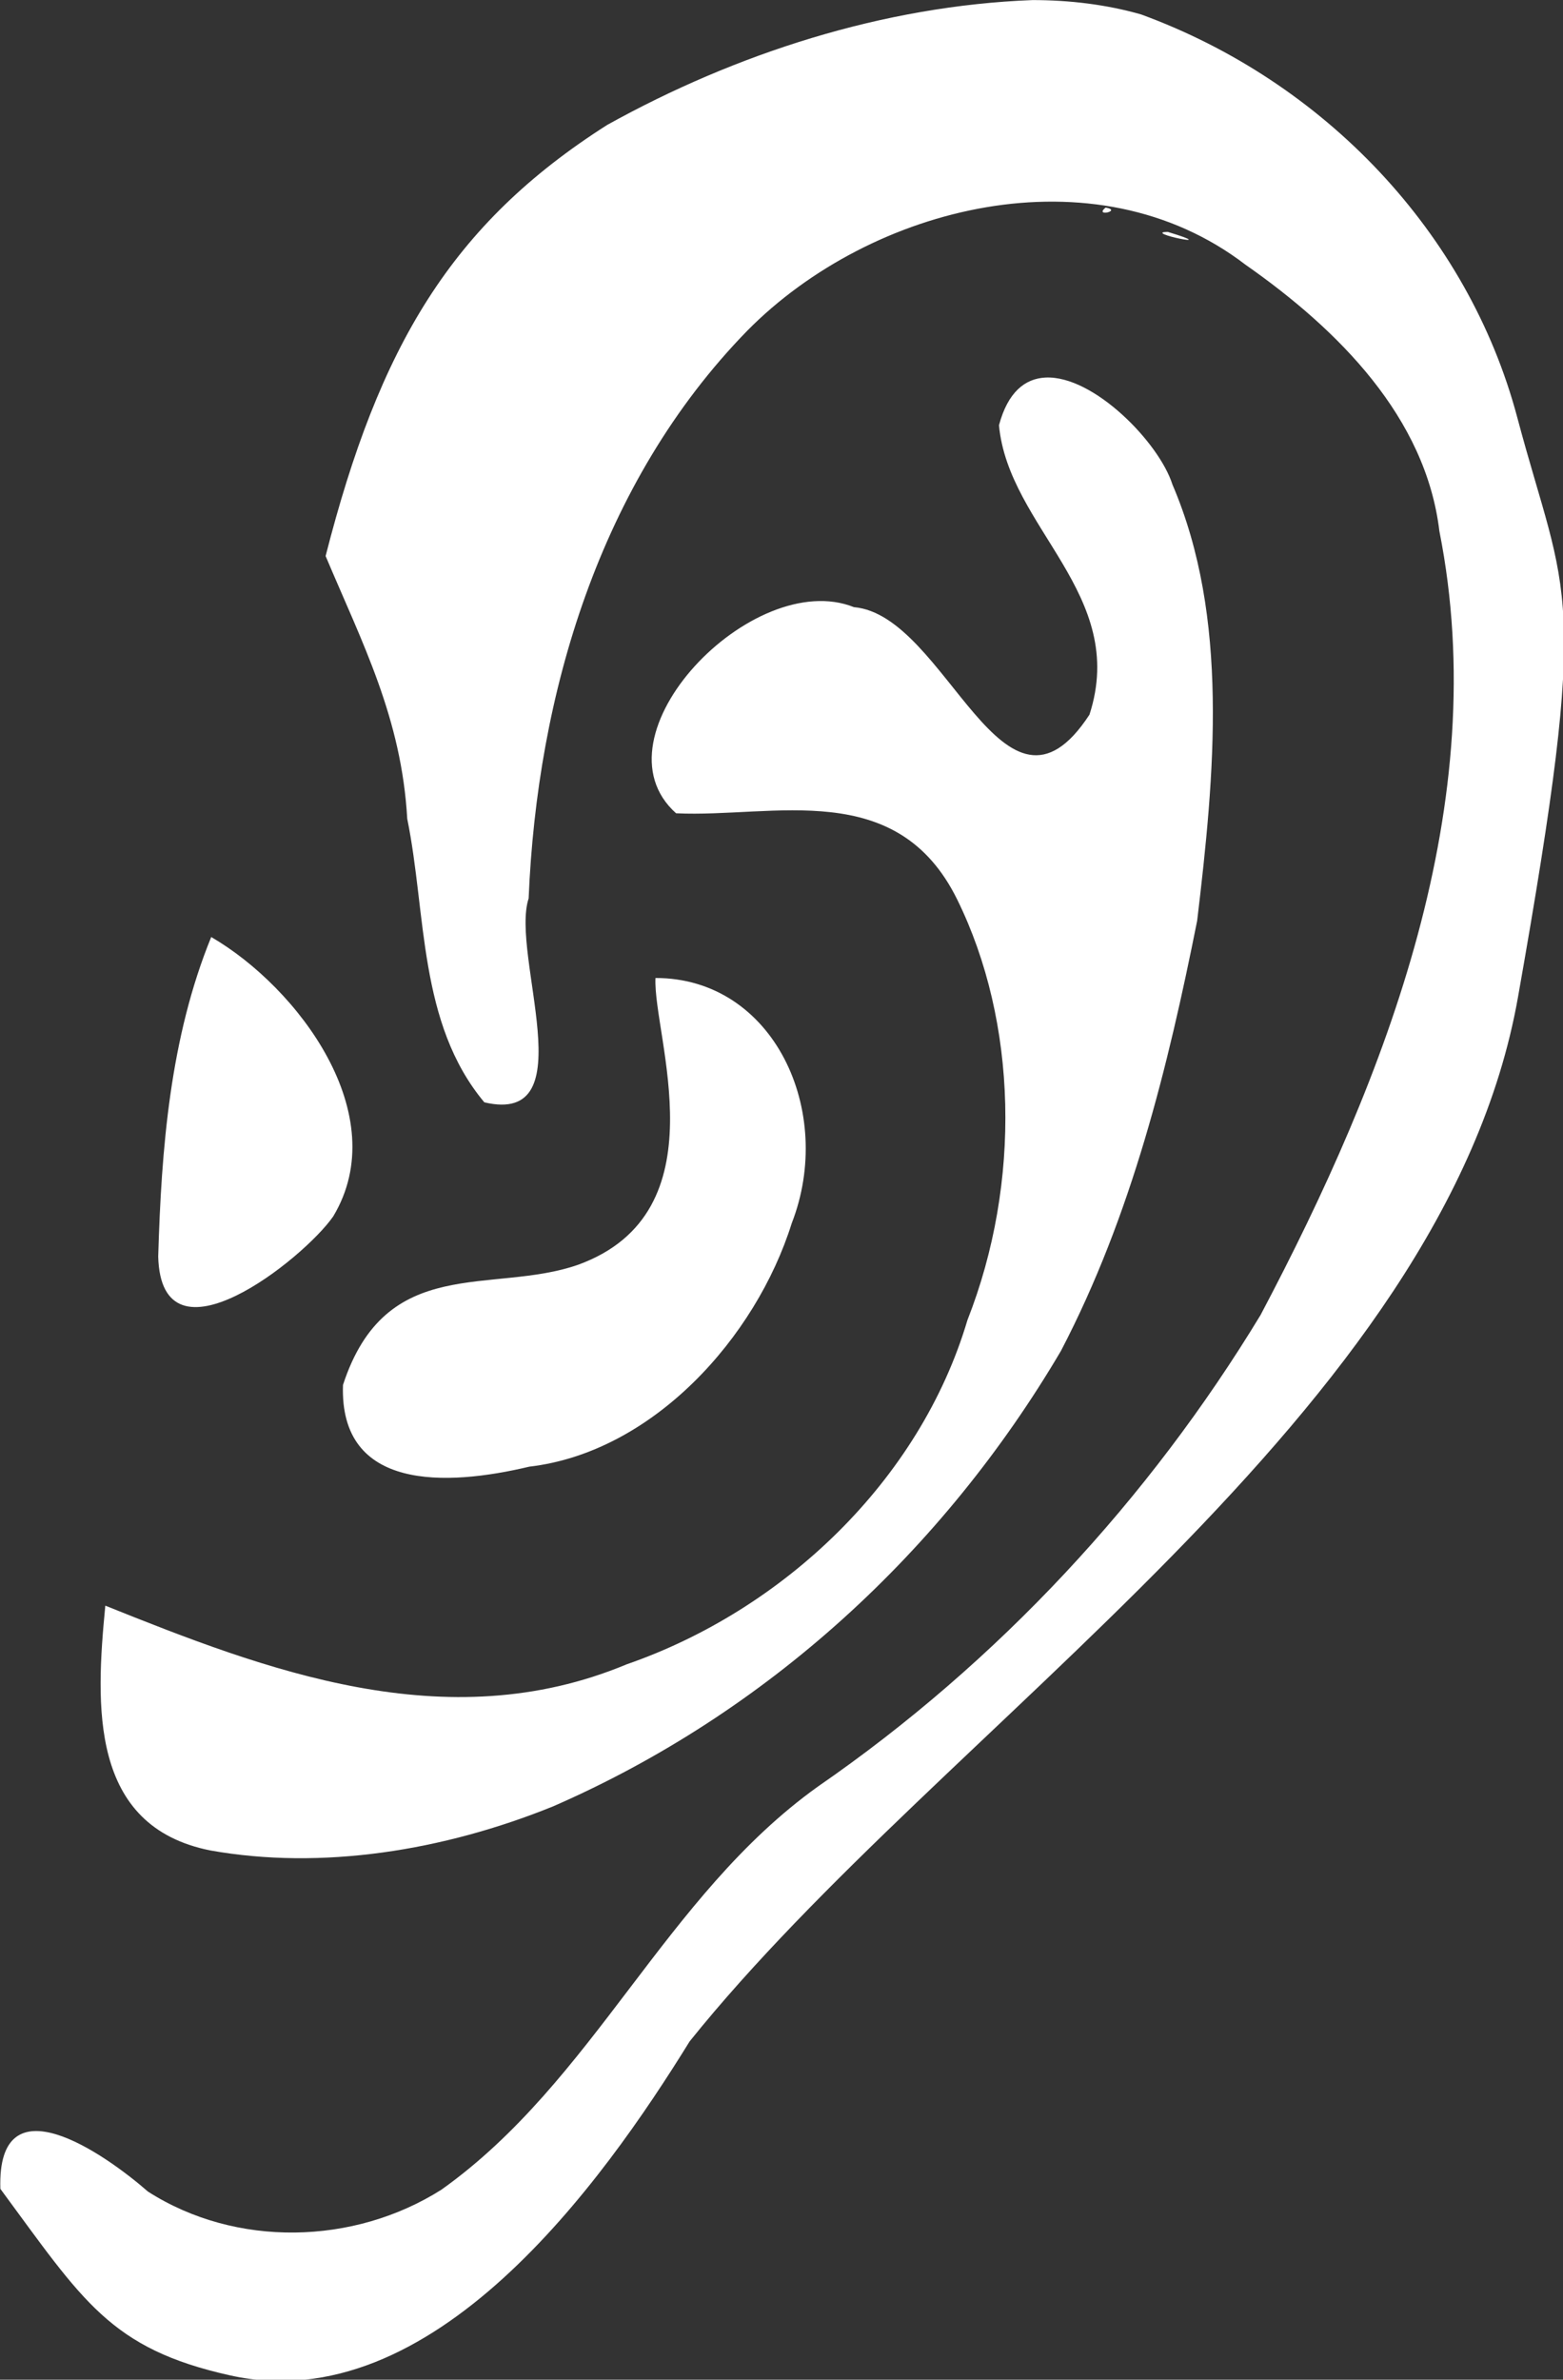 <svg data-v-423bf9ae="" xmlns="http://www.w3.org/2000/svg" viewBox="0 0 39.416 60" class="icon"><rect x="0" y="0" width="39.416" height="60" fill="#333333" stroke="none"/><!----><!----><!----><!----><g data-v-423bf9ae="" id="47a86dec-2302-4e92-b2fb-3d6c55231e06" transform="matrix(0.667,0,0,0.667,-13.625,-3.333)" stroke="none" fill="white"><path d="M59.468 5c-5.646.214-11.232 2.026-16.08 4.717-5.906 3.758-8.626 8.375-10.65 16.299 1.395 3.306 2.871 6.127 3.086 9.93.732 3.59.41 7.724 2.915 10.72 3.838.903.975-5.571 1.675-7.708.318-7.676 2.666-15.723 8.272-21.466 4.676-4.731 13.12-6.868 18.833-2.487 3.525 2.466 6.814 5.774 7.329 10.07 2.038 10.263-1.977 20.579-6.761 29.63-4.21 6.945-9.904 13.11-16.737 17.826-5.797 4.148-8.446 11.117-14.233 15.237-3.312 2.097-7.77 2.198-11.093.074-1.655-1.445-5.717-4.283-5.583-.105 3.125 4.234 4.146 6.044 8.69 7.052 7.648 1.7 14.055-7.26 17.372-12.628 9.589-11.942 28.538-23.765 31.316-39.467 2.778-15.703 1.829-14.945-.028-21.923-1.857-6.978-7.292-12.695-14.226-15.23-1.326-.378-2.715-.54-4.097-.541zm2.761 7.843c-.456.37.646.118 0 0zm2.35.92c-1.017.008 2.212.672 0 0zm-4.628 5.506c-.77.039-1.42.551-1.754 1.803.36 3.885 4.896 6.39 3.421 10.94-3.261 4.99-5.388-3.763-8.904-4.064-3.813-1.525-9.994 4.871-6.725 7.792 3.705.173 8.351-1.368 10.63 3.262 2.277 4.63 2.431 10.693.385 15.897-1.801 6.069-6.954 10.958-12.89 13.013-6.835 2.85-13.684.195-19.705-2.22-.367 3.786-.604 8.336 3.965 9.252 4.21.752 8.812.017 12.965-1.665 8.093-3.531 14.742-9.648 19.2-17.216 2.677-5.128 4.05-10.744 5.151-16.262.662-5.54 1.22-11.463-.936-16.492-.501-1.58-2.983-4.132-4.803-4.04zM28.413 40.417c-1.554 3.804-1.885 7.99-2.004 12.08.117 4.373 5.504.083 6.615-1.517 2.31-3.84-1.335-8.661-4.611-10.563zm16.797 1.55c-.105 2.176 2.546 8.851-2.928 10.84-3.25 1.133-7.261-.442-8.887 4.542-.138 4.006 3.896 3.838 7.044 3.089 4.671-.546 8.566-4.874 9.922-9.2 1.647-4.223-.677-9.275-5.15-9.272z"></path></g><!----></svg>